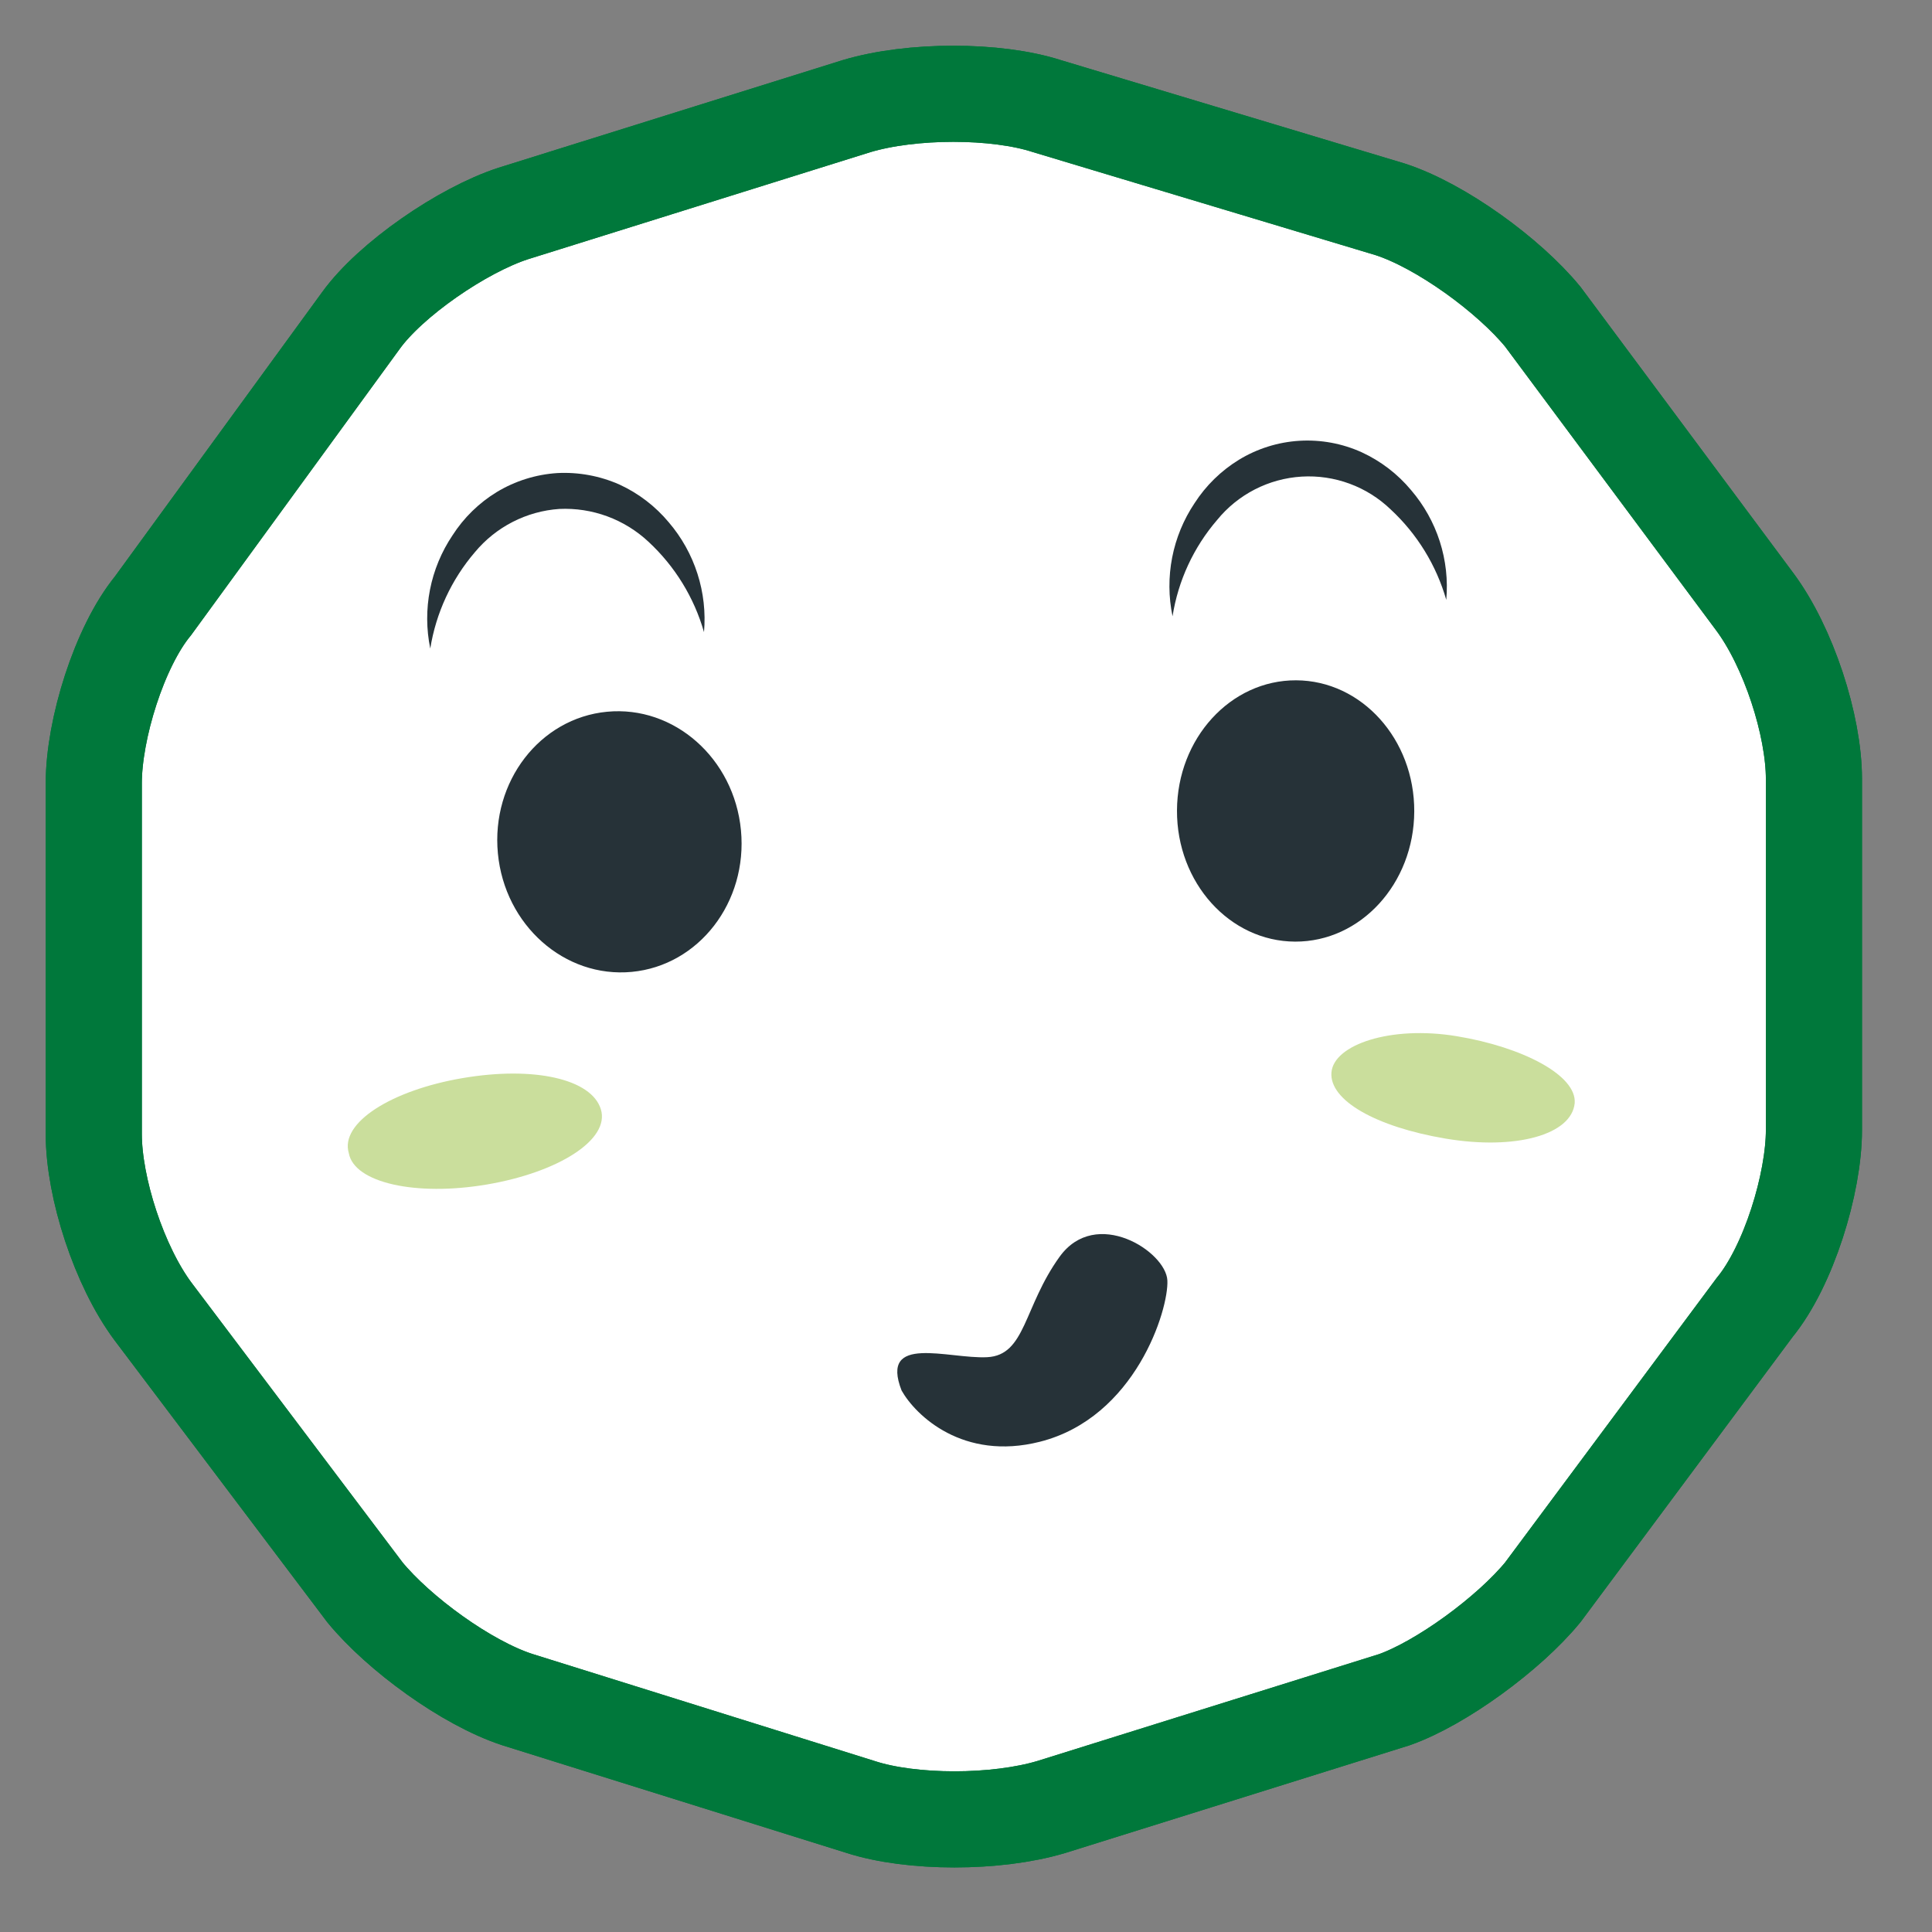 <svg width="126" height="126" viewBox="0 0 126 126" fill="none" xmlns="http://www.w3.org/2000/svg">
<rect x="0" y="0" width="126" height="126" fill="#808080" stroke="none"/>
<path d="M9.985 39.501C7.774 42.193 6.116 47.577 6.116 51.077L6.116 73.962C6.116 77.462 7.774 82.577 9.985 85.539L23.8 103.847C26.011 106.539 30.432 109.77 33.748 110.847L56.129 117.847C59.445 118.924 64.972 118.924 68.564 117.847L90.945 110.847C93.985 109.77 98.406 106.539 100.616 103.847L114.432 85.27C116.643 82.577 118.3 77.193 118.3 73.693L118.3 50.808C118.3 47.308 116.643 42.193 114.432 39.231L100.616 20.654C98.406 17.962 93.985 14.731 90.669 13.654L68.287 6.924C64.972 5.847 59.445 5.847 55.853 6.924L33.471 13.924C30.156 15.001 25.458 18.231 23.524 20.924L9.985 39.501Z" fill="white"/>
<path d="M9.985 39.501C7.774 42.193 6.116 47.577 6.116 51.077L6.116 73.962C6.116 77.462 7.774 82.577 9.985 85.539L23.8 103.847C26.011 106.539 30.432 109.77 33.748 110.847L56.129 117.847C59.445 118.924 64.972 118.924 68.564 117.847L90.945 110.847C93.985 109.77 98.406 106.539 100.616 103.847L114.432 85.27C116.643 82.577 118.3 77.193 118.3 73.693L118.3 50.808C118.3 47.308 116.643 42.193 114.432 39.231L100.616 20.654C98.406 17.962 93.985 14.731 90.669 13.654L68.287 6.924C64.972 5.847 59.445 5.847 55.853 6.924L33.471 13.924C30.156 15.001 25.458 18.231 23.524 20.924L9.985 39.501Z" stroke="#00783B" stroke-width="6.269" stroke-miterlimit="10"/>
<path d="M9.985 39.501C7.774 42.193 6.116 47.577 6.116 51.077L6.116 73.962C6.116 77.462 7.774 82.577 9.985 85.539L23.8 103.847C26.011 106.539 30.432 109.77 33.748 110.847L56.129 117.847C59.445 118.924 64.972 118.924 68.564 117.847L90.945 110.847C93.985 109.77 98.406 106.539 100.616 103.847L114.432 85.27C116.643 82.577 118.3 77.193 118.3 73.693L118.3 50.808C118.3 47.308 116.643 42.193 114.432 39.231L100.616 20.654C98.406 17.962 93.985 14.731 90.669 13.654L68.287 6.924C64.972 5.847 59.445 5.847 55.853 6.924L33.471 13.924C30.156 15.001 25.458 18.231 23.524 20.924L9.985 39.501Z" stroke="#00783B" stroke-width="6.269" stroke-miterlimit="10"/>
<path d="M67.811 94.029C62.819 95.288 59.723 92.325 58.799 90.686C57.35 86.966 61.856 88.638 64.377 88.513C66.898 88.388 66.742 85.236 69.106 81.96C71.471 78.683 76.039 81.615 76.133 83.506C76.227 85.397 74.051 92.455 67.811 94.029Z" fill="#263238"/>
<path d="M39.187 72.345C39.793 74.324 36.416 76.456 31.764 77.248C27.112 78.04 23.105 77.135 22.75 75.213C22.144 73.234 25.52 71.101 30.173 70.31C34.825 69.518 38.581 70.366 39.187 72.345Z" fill="#CADE9C"/>
<path d="M102.697 71.946C102.495 74.006 98.844 75.024 94.28 74.257C89.716 73.489 86.688 71.753 86.833 69.944C86.978 68.134 90.686 66.866 94.999 67.577C99.312 68.287 102.842 70.137 102.697 71.946Z" fill="#CADE9C"/>
<ellipse cx="40.397" cy="54.901" rx="7.962" ry="8.521" transform="rotate(-5.441 40.397 54.901)" fill="#263238"/>
<ellipse rx="7.737" ry="8.521" transform="matrix(-1 -0.004 -0.004 1 84.497 52.889)" fill="#263238"/>
<path d="M28.061 42.297C27.8 41.032 27.793 39.728 28.042 38.461C28.29 37.194 28.789 35.989 29.509 34.917C30.246 33.767 31.235 32.799 32.401 32.088C33.598 31.366 34.952 30.942 36.347 30.852C37.74 30.78 39.131 31.038 40.405 31.604C41.646 32.176 42.743 33.018 43.618 34.067C44.457 35.048 45.092 36.186 45.486 37.416C45.88 38.645 46.026 39.94 45.913 41.226C45.268 38.967 44.016 36.929 42.292 35.332C41.515 34.605 40.599 34.041 39.601 33.673C38.602 33.306 37.539 33.142 36.476 33.192C35.415 33.265 34.379 33.553 33.433 34.039C32.486 34.524 31.648 35.197 30.969 36.015C29.439 37.801 28.433 39.975 28.061 42.297V42.297Z" fill="#263238"/>
<path d="M76.47 40.193C76.207 38.93 76.199 37.627 76.445 36.36C76.692 35.093 77.188 33.889 77.906 32.816C78.645 31.668 79.634 30.701 80.797 29.987C81.993 29.258 83.348 28.832 84.745 28.747C86.143 28.663 87.54 28.921 88.814 29.5C90.055 30.073 91.152 30.914 92.026 31.963C92.868 32.943 93.504 34.081 93.899 35.31C94.293 36.54 94.437 37.836 94.322 39.122C93.674 36.864 92.422 34.826 90.701 33.228C89.933 32.488 89.02 31.915 88.02 31.546C87.02 31.177 85.953 31.019 84.889 31.083C83.825 31.148 82.785 31.432 81.836 31.919C80.888 32.406 80.05 33.084 79.377 33.912C77.843 35.694 76.836 37.87 76.47 40.193V40.193Z" fill="#263238"/>
</svg>
